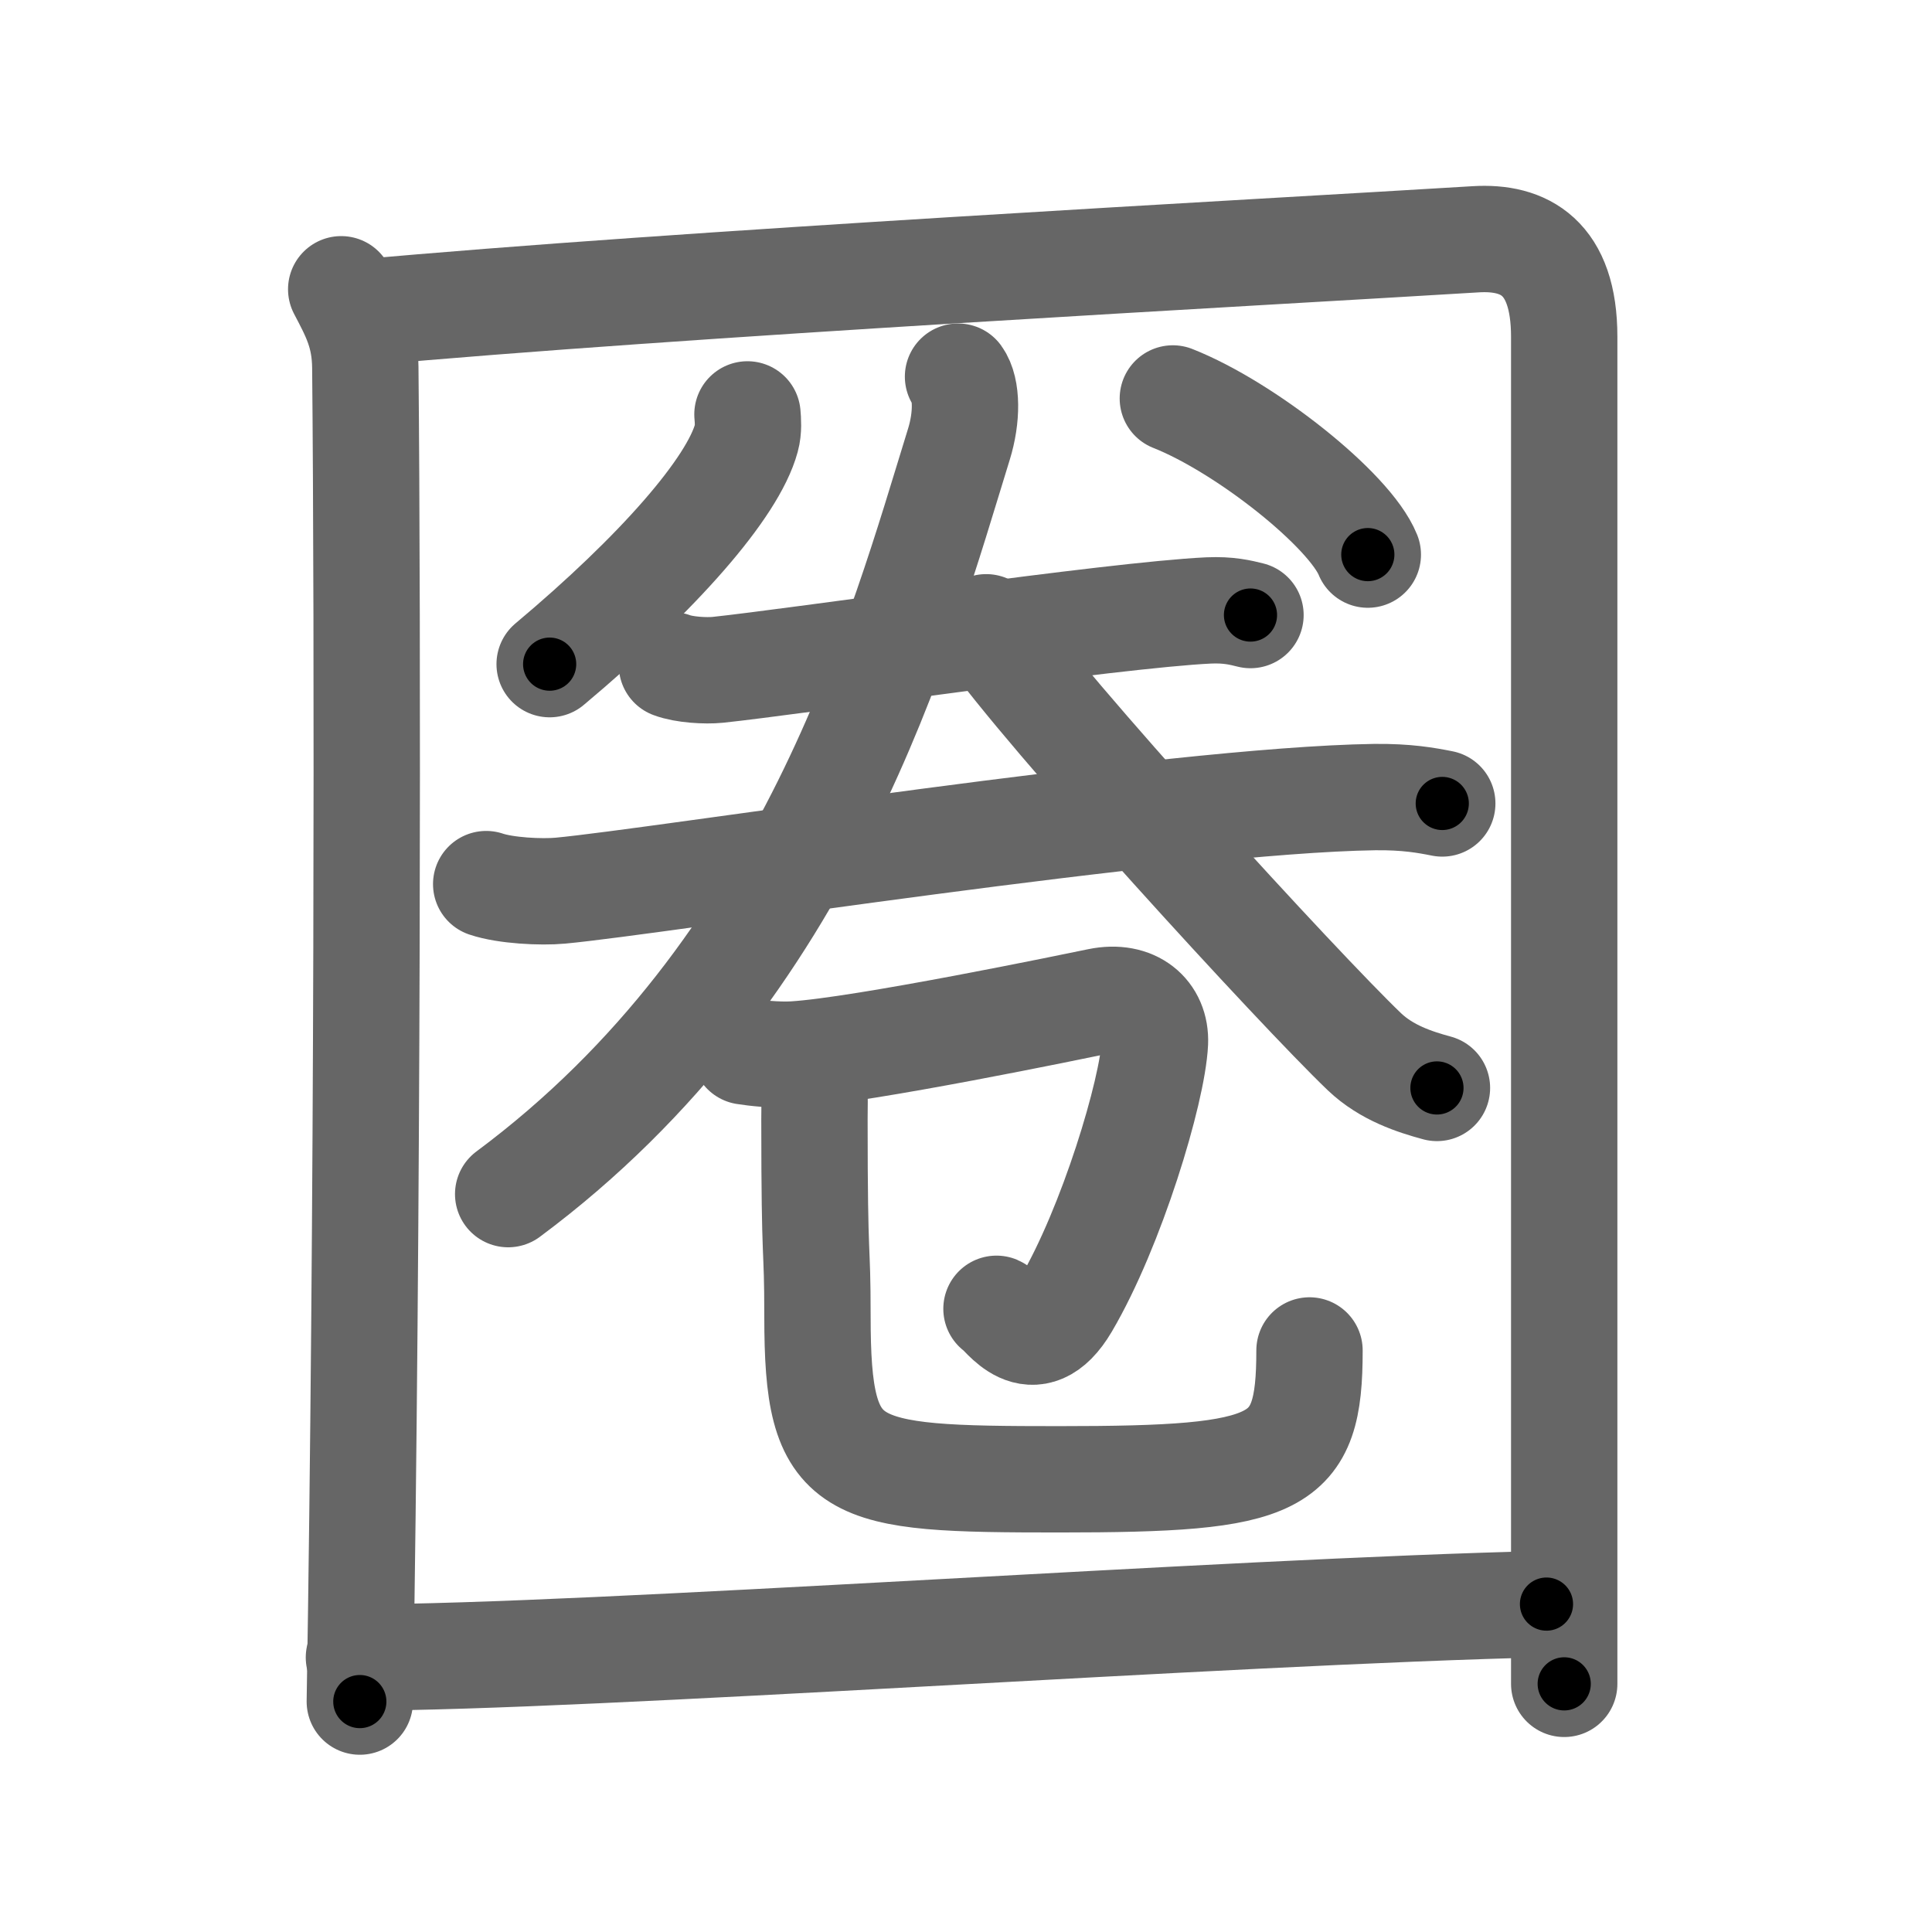 <svg xmlns="http://www.w3.org/2000/svg" viewBox="0 0 109 109" id="5708"><g fill="none" stroke="#666" stroke-width="6" stroke-linecap="round" stroke-linejoin="round"><g><g><path d="M19.25,16.32c0.75,1.43,1.34,2.51,1.36,4.41C20.75,35,20.75,68.75,20.3,96" /><path d="M20.23,17.65C38.25,16,71,14.25,83.25,13.5c2.74-0.17,5,1,5,5.5c0,15.75,0,53.5,0,76" /></g><g><g><path d="M42.17,23.38c0.03,0.33,0.07,0.86-0.06,1.33c-0.76,2.81-4.96,7.61-11.1,12.76" /><path d="M66.17,22.48c4.1,1.62,9.98,6.29,11,8.81" /><g><g><path d="M37.91,37.53c0.68,0.26,1.91,0.33,2.59,0.26c4.3-0.45,22.33-3.1,27.69-3.35c1.12-0.05,1.8,0.12,2.36,0.26" /></g><g><path d="M27.43,49.88c1.09,0.37,3.1,0.47,4.18,0.37c5.52-0.51,34.49-5.11,45.94-5.28c1.82-0.02,2.91,0.18,3.82,0.36" /></g></g><g><path d="M54.05,21.25c0.51,0.7,0.52,2.3,0.05,3.81c-3.25,10.51-8.35,29.62-25.43,42.31" /><path d="M55.64,35.39c3.33,4.79,17.67,20.44,21.34,23.95c1.25,1.19,2.84,1.7,4.09,2.04" /></g></g><g><path d="M42.03,59.32c0.49,0.08,1.78,0.23,2.77,0.17c3.85-0.23,15.89-2.73,17.2-3c1.96-0.4,3.23,0.71,3.16,2.33c-0.13,2.75-2.45,10.42-5.02,14.79c-1.88,3.19-3.55,0.39-3.92,0.23" /><path d="M45.49,59.9c0.57,0.95,0.46,1.77,0.46,3.24c0,8.72,0.17,6.69,0.17,11.13c0,8.92,1.58,9.19,13.63,9.19c12.51,0,14.13-0.75,14.13-7.27" /></g></g><g><path d="M20.25,93.51c13.07,0,48.96-2.6,67-3.01" /></g></g></g><g fill="none" stroke="#000" stroke-width="3" stroke-linecap="round" stroke-linejoin="round"><path d="M19.25,16.32c0.75,1.43,1.34,2.51,1.36,4.41C20.75,35,20.75,68.75,20.3,96" stroke-dasharray="79.944" stroke-dashoffset="79.944"><animate attributeName="stroke-dashoffset" values="79.944;79.944;0" dur="0.601s" fill="freeze" begin="0s;5708.click" /></path><path d="M20.23,17.65C38.25,16,71,14.25,83.25,13.5c2.74-0.17,5,1,5,5.5c0,15.75,0,53.5,0,76" stroke-dasharray="147.802" stroke-dashoffset="147.802"><animate attributeName="stroke-dashoffset" values="147.802" fill="freeze" begin="5708.click" /><animate attributeName="stroke-dashoffset" values="147.802;147.802;0" keyTimes="0;0.351;1" dur="1.712s" fill="freeze" begin="0s;5708.click" /></path><path d="M42.17,23.38c0.03,0.33,0.07,0.86-0.06,1.33c-0.76,2.81-4.96,7.61-11.1,12.76" stroke-dasharray="18.42" stroke-dashoffset="18.42"><animate attributeName="stroke-dashoffset" values="18.42" fill="freeze" begin="5708.click" /><animate attributeName="stroke-dashoffset" values="18.42;18.42;0" keyTimes="0;0.903;1" dur="1.896s" fill="freeze" begin="0s;5708.click" /></path><path d="M66.17,22.48c4.1,1.62,9.98,6.29,11,8.81" stroke-dasharray="14.31" stroke-dashoffset="14.31"><animate attributeName="stroke-dashoffset" values="14.31" fill="freeze" begin="5708.click" /><animate attributeName="stroke-dashoffset" values="14.31;14.31;0" keyTimes="0;0.869;1" dur="2.182s" fill="freeze" begin="0s;5708.click" /></path><path d="M37.91,37.53c0.68,0.26,1.91,0.33,2.59,0.26c4.3-0.45,22.33-3.1,27.69-3.35c1.12-0.05,1.8,0.12,2.36,0.26" stroke-dasharray="32.901" stroke-dashoffset="32.901"><animate attributeName="stroke-dashoffset" values="32.901" fill="freeze" begin="5708.click" /><animate attributeName="stroke-dashoffset" values="32.901;32.901;0" keyTimes="0;0.869;1" dur="2.511s" fill="freeze" begin="0s;5708.click" /></path><path d="M27.43,49.88c1.09,0.37,3.1,0.47,4.18,0.37c5.52-0.51,34.49-5.11,45.94-5.28c1.82-0.02,2.91,0.18,3.82,0.36" stroke-dasharray="54.324" stroke-dashoffset="54.324"><animate attributeName="stroke-dashoffset" values="54.324" fill="freeze" begin="5708.click" /><animate attributeName="stroke-dashoffset" values="54.324;54.324;0" keyTimes="0;0.822;1" dur="3.054s" fill="freeze" begin="0s;5708.click" /></path><path d="M54.05,21.25c0.51,0.7,0.52,2.3,0.05,3.81c-3.25,10.51-8.35,29.62-25.43,42.31" stroke-dasharray="54.243" stroke-dashoffset="54.243"><animate attributeName="stroke-dashoffset" values="54.243" fill="freeze" begin="5708.click" /><animate attributeName="stroke-dashoffset" values="54.243;54.243;0" keyTimes="0;0.849;1" dur="3.596s" fill="freeze" begin="0s;5708.click" /></path><path d="M55.64,35.39c3.33,4.79,17.67,20.44,21.34,23.95c1.25,1.19,2.84,1.7,4.09,2.04" stroke-dasharray="36.719" stroke-dashoffset="36.719"><animate attributeName="stroke-dashoffset" values="36.719" fill="freeze" begin="5708.click" /><animate attributeName="stroke-dashoffset" values="36.719;36.719;0" keyTimes="0;0.907;1" dur="3.963s" fill="freeze" begin="0s;5708.click" /></path><path d="M42.03,59.32c0.49,0.08,1.78,0.23,2.77,0.17c3.85-0.23,15.89-2.73,17.2-3c1.96-0.4,3.23,0.71,3.16,2.33c-0.13,2.75-2.45,10.42-5.02,14.79c-1.88,3.19-3.55,0.39-3.92,0.23" stroke-dasharray="45.586" stroke-dashoffset="45.586"><animate attributeName="stroke-dashoffset" values="45.586" fill="freeze" begin="5708.click" /><animate attributeName="stroke-dashoffset" values="45.586;45.586;0" keyTimes="0;0.897;1" dur="4.419s" fill="freeze" begin="0s;5708.click" /></path><path d="M45.49,59.9c0.57,0.95,0.46,1.77,0.46,3.24c0,8.72,0.17,6.69,0.17,11.13c0,8.92,1.58,9.19,13.63,9.19c12.51,0,14.13-0.75,14.13-7.27" stroke-dasharray="53.422" stroke-dashoffset="53.422"><animate attributeName="stroke-dashoffset" values="53.422" fill="freeze" begin="5708.click" /><animate attributeName="stroke-dashoffset" values="53.422;53.422;0" keyTimes="0;0.892;1" dur="4.953s" fill="freeze" begin="0s;5708.click" /></path><path d="M20.25,93.51c13.07,0,48.96-2.6,67-3.01" stroke-dasharray="67.073" stroke-dashoffset="67.073"><animate attributeName="stroke-dashoffset" values="67.073" fill="freeze" begin="5708.click" /><animate attributeName="stroke-dashoffset" values="67.073;67.073;0" keyTimes="0;0.908;1" dur="5.457s" fill="freeze" begin="0s;5708.click" /></path></g></svg>